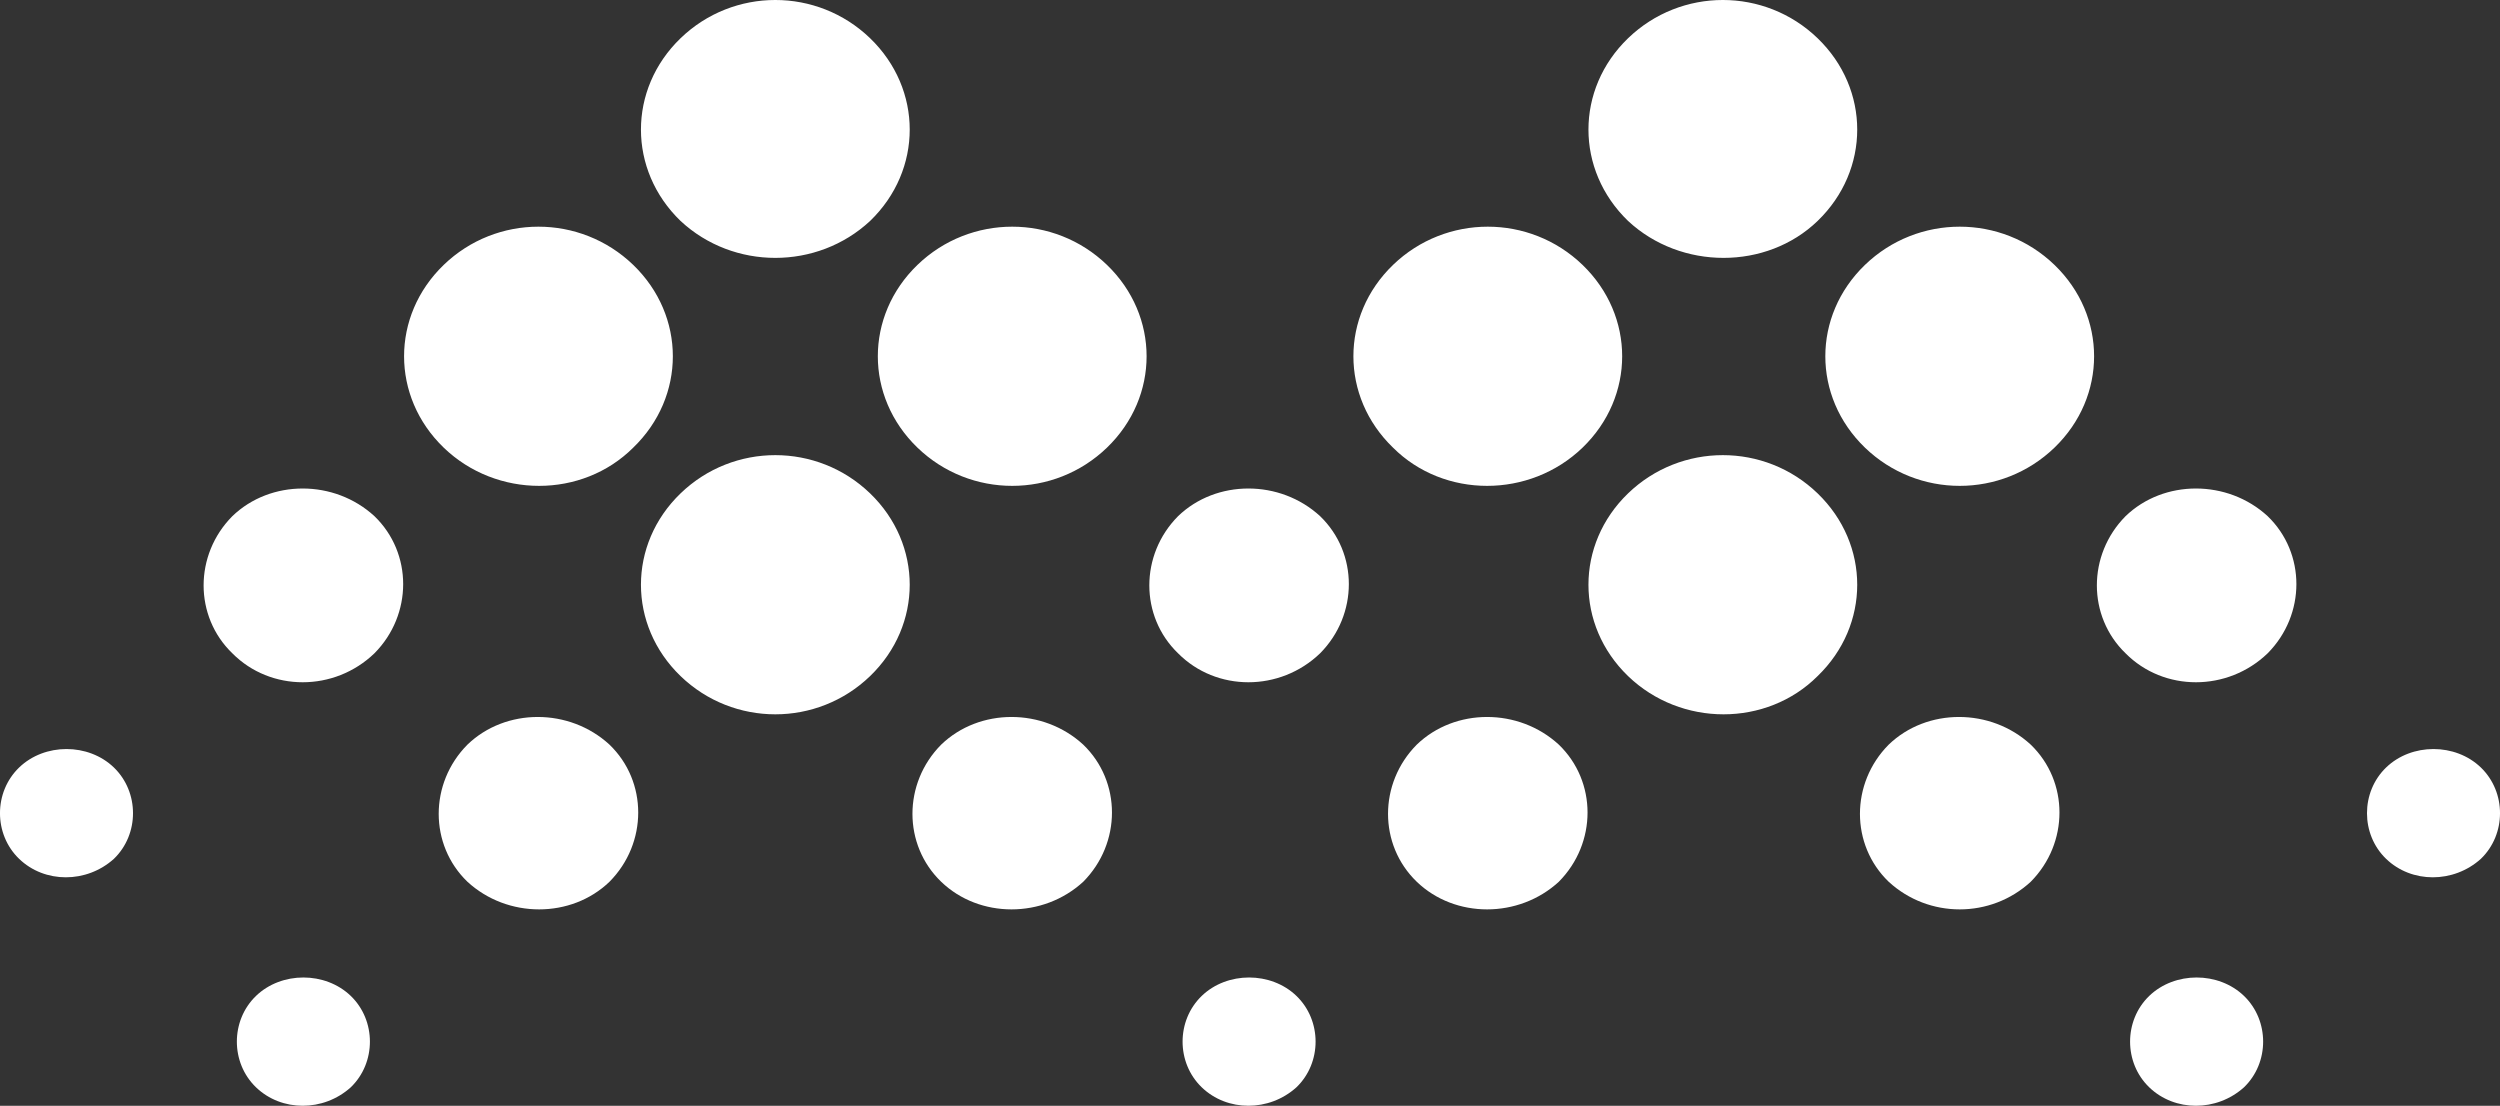 <svg width="52" height="23" viewBox="0 0 52 23" fill="none" xmlns="http://www.w3.org/2000/svg">
<rect x="0" y="0" width="52" height="23" fill="#333333" stroke="none"/>
<path d="M38.791 9.311C37.692 8.251 37.692 6.57 38.791 5.51C39.891 4.45 41.634 4.45 42.733 5.51C43.832 6.57 43.832 8.251 42.733 9.311C41.634 10.371 39.891 10.371 38.791 9.311ZM29.468 18.34C28.672 17.572 28.672 16.293 29.468 15.489C30.264 14.721 31.59 14.721 32.424 15.489C33.22 16.256 33.22 17.536 32.424 18.34C31.59 19.107 30.264 19.107 29.468 18.34ZM44.211 13.588C43.416 12.82 43.416 11.541 44.211 10.737C45.007 9.969 46.334 9.969 47.168 10.737C47.964 11.505 47.964 12.784 47.168 13.588C46.334 14.392 45.007 14.392 44.211 13.588ZM39.284 18.34C38.488 17.572 38.488 16.293 39.284 15.489C40.08 14.721 41.407 14.721 42.24 15.489C43.036 16.256 43.036 17.536 42.24 18.34C41.407 19.107 40.118 19.107 39.284 18.34ZM49.631 17.864C49.101 17.353 49.101 16.476 49.631 15.964C50.162 15.452 51.071 15.452 51.602 15.964C52.133 16.476 52.133 17.353 51.602 17.864C51.033 18.376 50.162 18.376 49.631 17.864ZM44.704 22.616C44.173 22.105 44.173 21.227 44.704 20.715C45.235 20.204 46.144 20.204 46.675 20.715C47.206 21.227 47.206 22.105 46.675 22.616C46.106 23.128 45.235 23.128 44.704 22.616ZM33.864 14.063C32.765 13.003 32.765 11.322 33.864 10.262C34.964 9.202 36.707 9.202 37.806 10.262C38.905 11.322 38.905 13.003 37.806 14.063C36.745 15.123 34.964 15.123 33.864 14.063ZM33.864 4.596C32.765 3.536 32.765 1.855 33.864 0.795C34.964 -0.265 36.707 -0.265 37.806 0.795C38.905 1.855 38.905 3.536 37.806 4.596C36.745 5.62 34.964 5.62 33.864 4.596ZM28.975 9.311C27.876 8.251 27.876 6.57 28.975 5.51C30.074 4.45 31.818 4.45 32.917 5.51C34.016 6.57 34.016 8.251 32.917 9.311C31.818 10.371 30.036 10.371 28.975 9.311ZM19.083 9.311C17.984 8.251 17.984 6.57 19.083 5.51C20.182 4.45 21.926 4.45 23.025 5.51C24.124 6.57 24.124 8.251 23.025 9.311C21.926 10.371 20.182 10.371 19.083 9.311ZM9.722 18.34C8.926 17.572 8.926 16.293 9.722 15.489C10.518 14.721 11.844 14.721 12.678 15.489C13.474 16.256 13.474 17.536 12.678 18.34C11.882 19.107 10.555 19.107 9.722 18.34ZM24.503 13.588C23.707 12.82 23.707 11.541 24.503 10.737C25.299 9.969 26.625 9.969 27.459 10.737C28.255 11.505 28.255 12.784 27.459 13.588C26.625 14.392 25.299 14.392 24.503 13.588ZM19.576 18.34C18.78 17.572 18.78 16.293 19.576 15.489C20.372 14.721 21.698 14.721 22.532 15.489C23.328 16.256 23.328 17.536 22.532 18.34C21.698 19.107 20.372 19.107 19.576 18.34ZM0.398 17.864C-0.133 17.353 -0.133 16.476 0.398 15.964C0.929 15.452 1.838 15.452 2.369 15.964C2.899 16.476 2.899 17.353 2.369 17.864C1.8 18.376 0.929 18.376 0.398 17.864ZM5.325 22.616C4.794 22.105 4.794 21.227 5.325 20.715C5.856 20.204 6.765 20.204 7.296 20.715C7.827 21.227 7.827 22.105 7.296 22.616C6.727 23.128 5.856 23.128 5.325 22.616ZM24.996 22.616C24.465 22.105 24.465 21.227 24.996 20.715C25.526 20.204 26.436 20.204 26.966 20.715C27.497 21.227 27.497 22.105 26.966 22.616C26.398 23.128 25.526 23.128 24.996 22.616ZM4.832 13.588C4.036 12.82 4.036 11.541 4.832 10.737C5.628 9.969 6.955 9.969 7.789 10.737C8.585 11.505 8.585 12.784 7.789 13.588C6.955 14.392 5.628 14.392 4.832 13.588ZM14.156 14.063C13.057 13.003 13.057 11.322 14.156 10.262C15.255 9.202 16.998 9.202 18.098 10.262C19.197 11.322 19.197 13.003 18.098 14.063C16.998 15.123 15.255 15.123 14.156 14.063ZM14.156 4.596C13.057 3.536 13.057 1.855 14.156 0.795C15.255 -0.265 16.998 -0.265 18.098 0.795C19.197 1.855 19.197 3.536 18.098 4.596C16.998 5.62 15.255 5.62 14.156 4.596ZM9.229 9.311C8.13 8.251 8.13 6.57 9.229 5.51C10.328 4.45 12.071 4.45 13.171 5.51C14.27 6.57 14.27 8.251 13.171 9.311C12.109 10.371 10.328 10.371 9.229 9.311Z" fill="white"/>
</svg>
